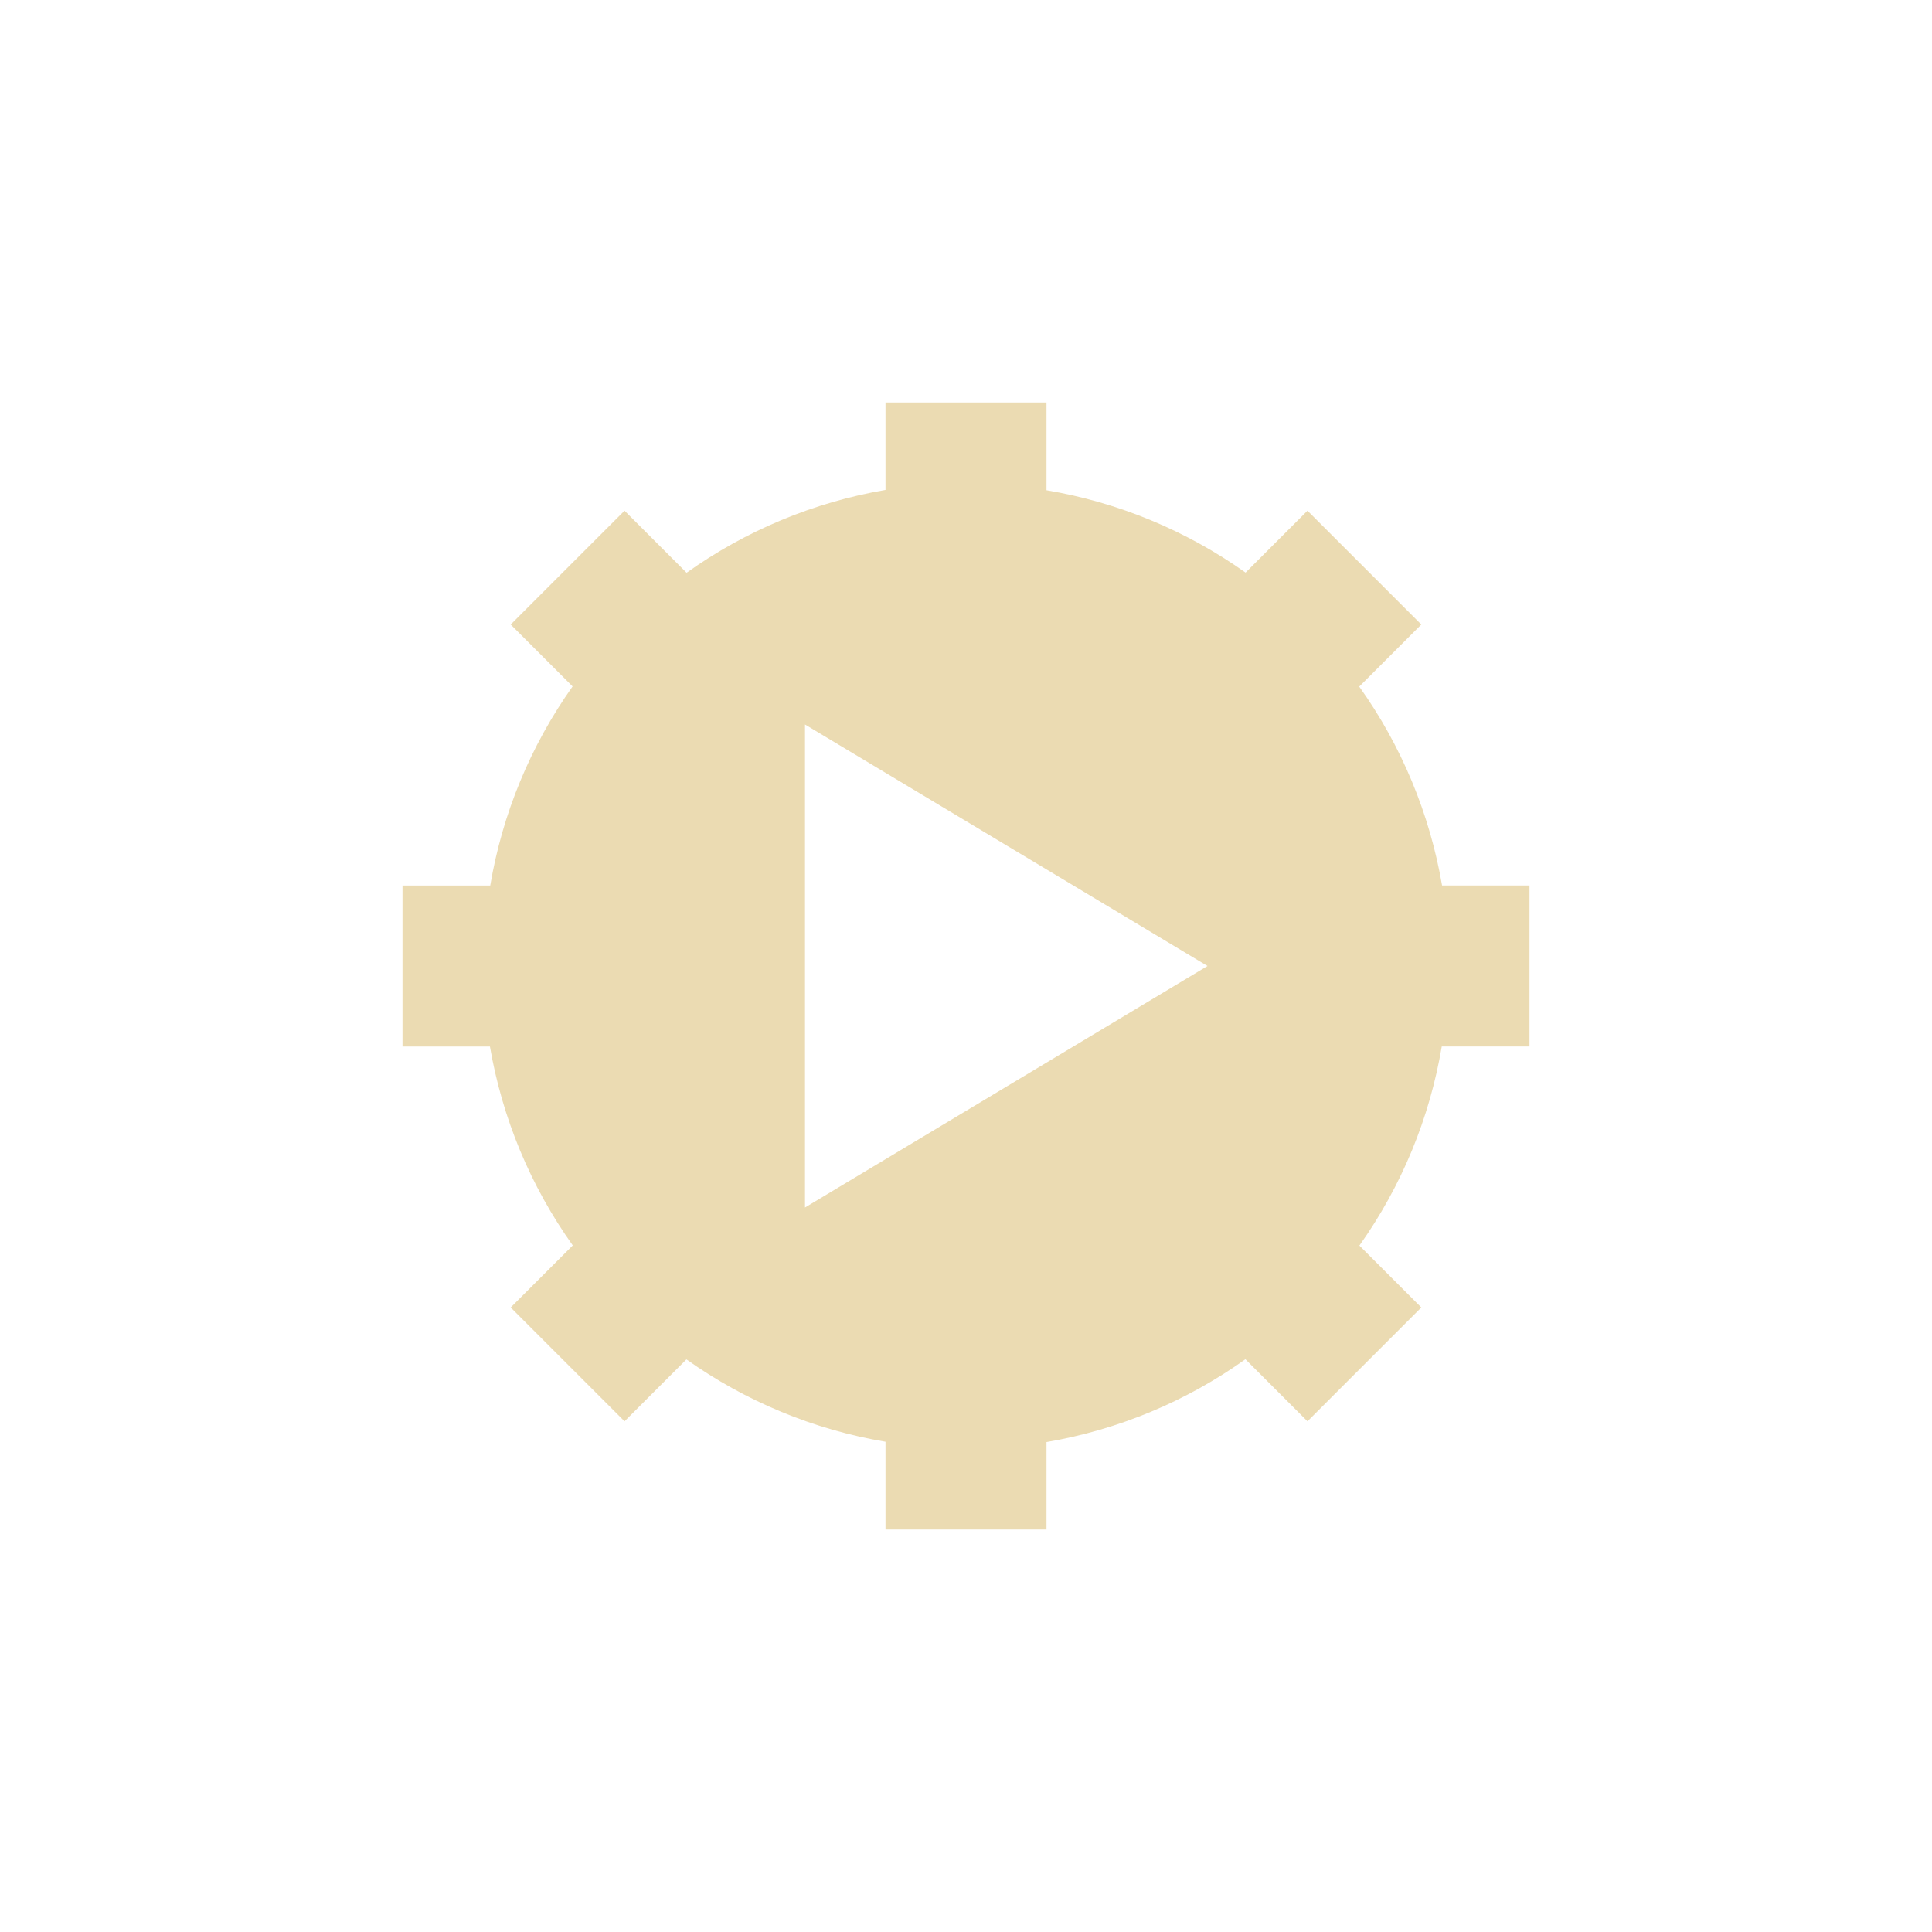 <svg width="24" height="24" version="1.1" xmlns="http://www.w3.org/2000/svg">
  <defs>
    <style id="current-color-scheme" type="text/css">.ColorScheme-Text { color:#ebdbb2; } .ColorScheme-Highlight { color:#458588; }</style>
  </defs>
  <path class="ColorScheme-Text" d="m11 5v1.086c-0.891 0.153-1.735 0.504-2.471 1.029l-0.771-0.771-1.414 1.414 0.769 0.769c-0.523 0.737-0.873 1.582-1.023 2.473h-1.09v2h1.086c0.153 0.891 0.504 1.735 1.029 2.471l-0.771 0.771 1.414 1.414 0.769-0.769c0.737 0.523 1.582 0.873 2.473 1.023v1.09h2v-1.086c0.891-0.153 1.735-0.504 2.471-1.029l0.771 0.771 1.414-1.414-0.769-0.769c0.523-0.737 0.873-1.582 1.023-2.473h1.09v-2h-1.086c-0.153-0.891-0.504-1.735-1.029-2.471l0.771-0.771-1.414-1.414-0.769 0.769c-0.737-0.523-1.582-0.873-2.473-1.023v-1.09zm-1 4 5 3-5 3z" fill="currentColor"/>
</svg>
